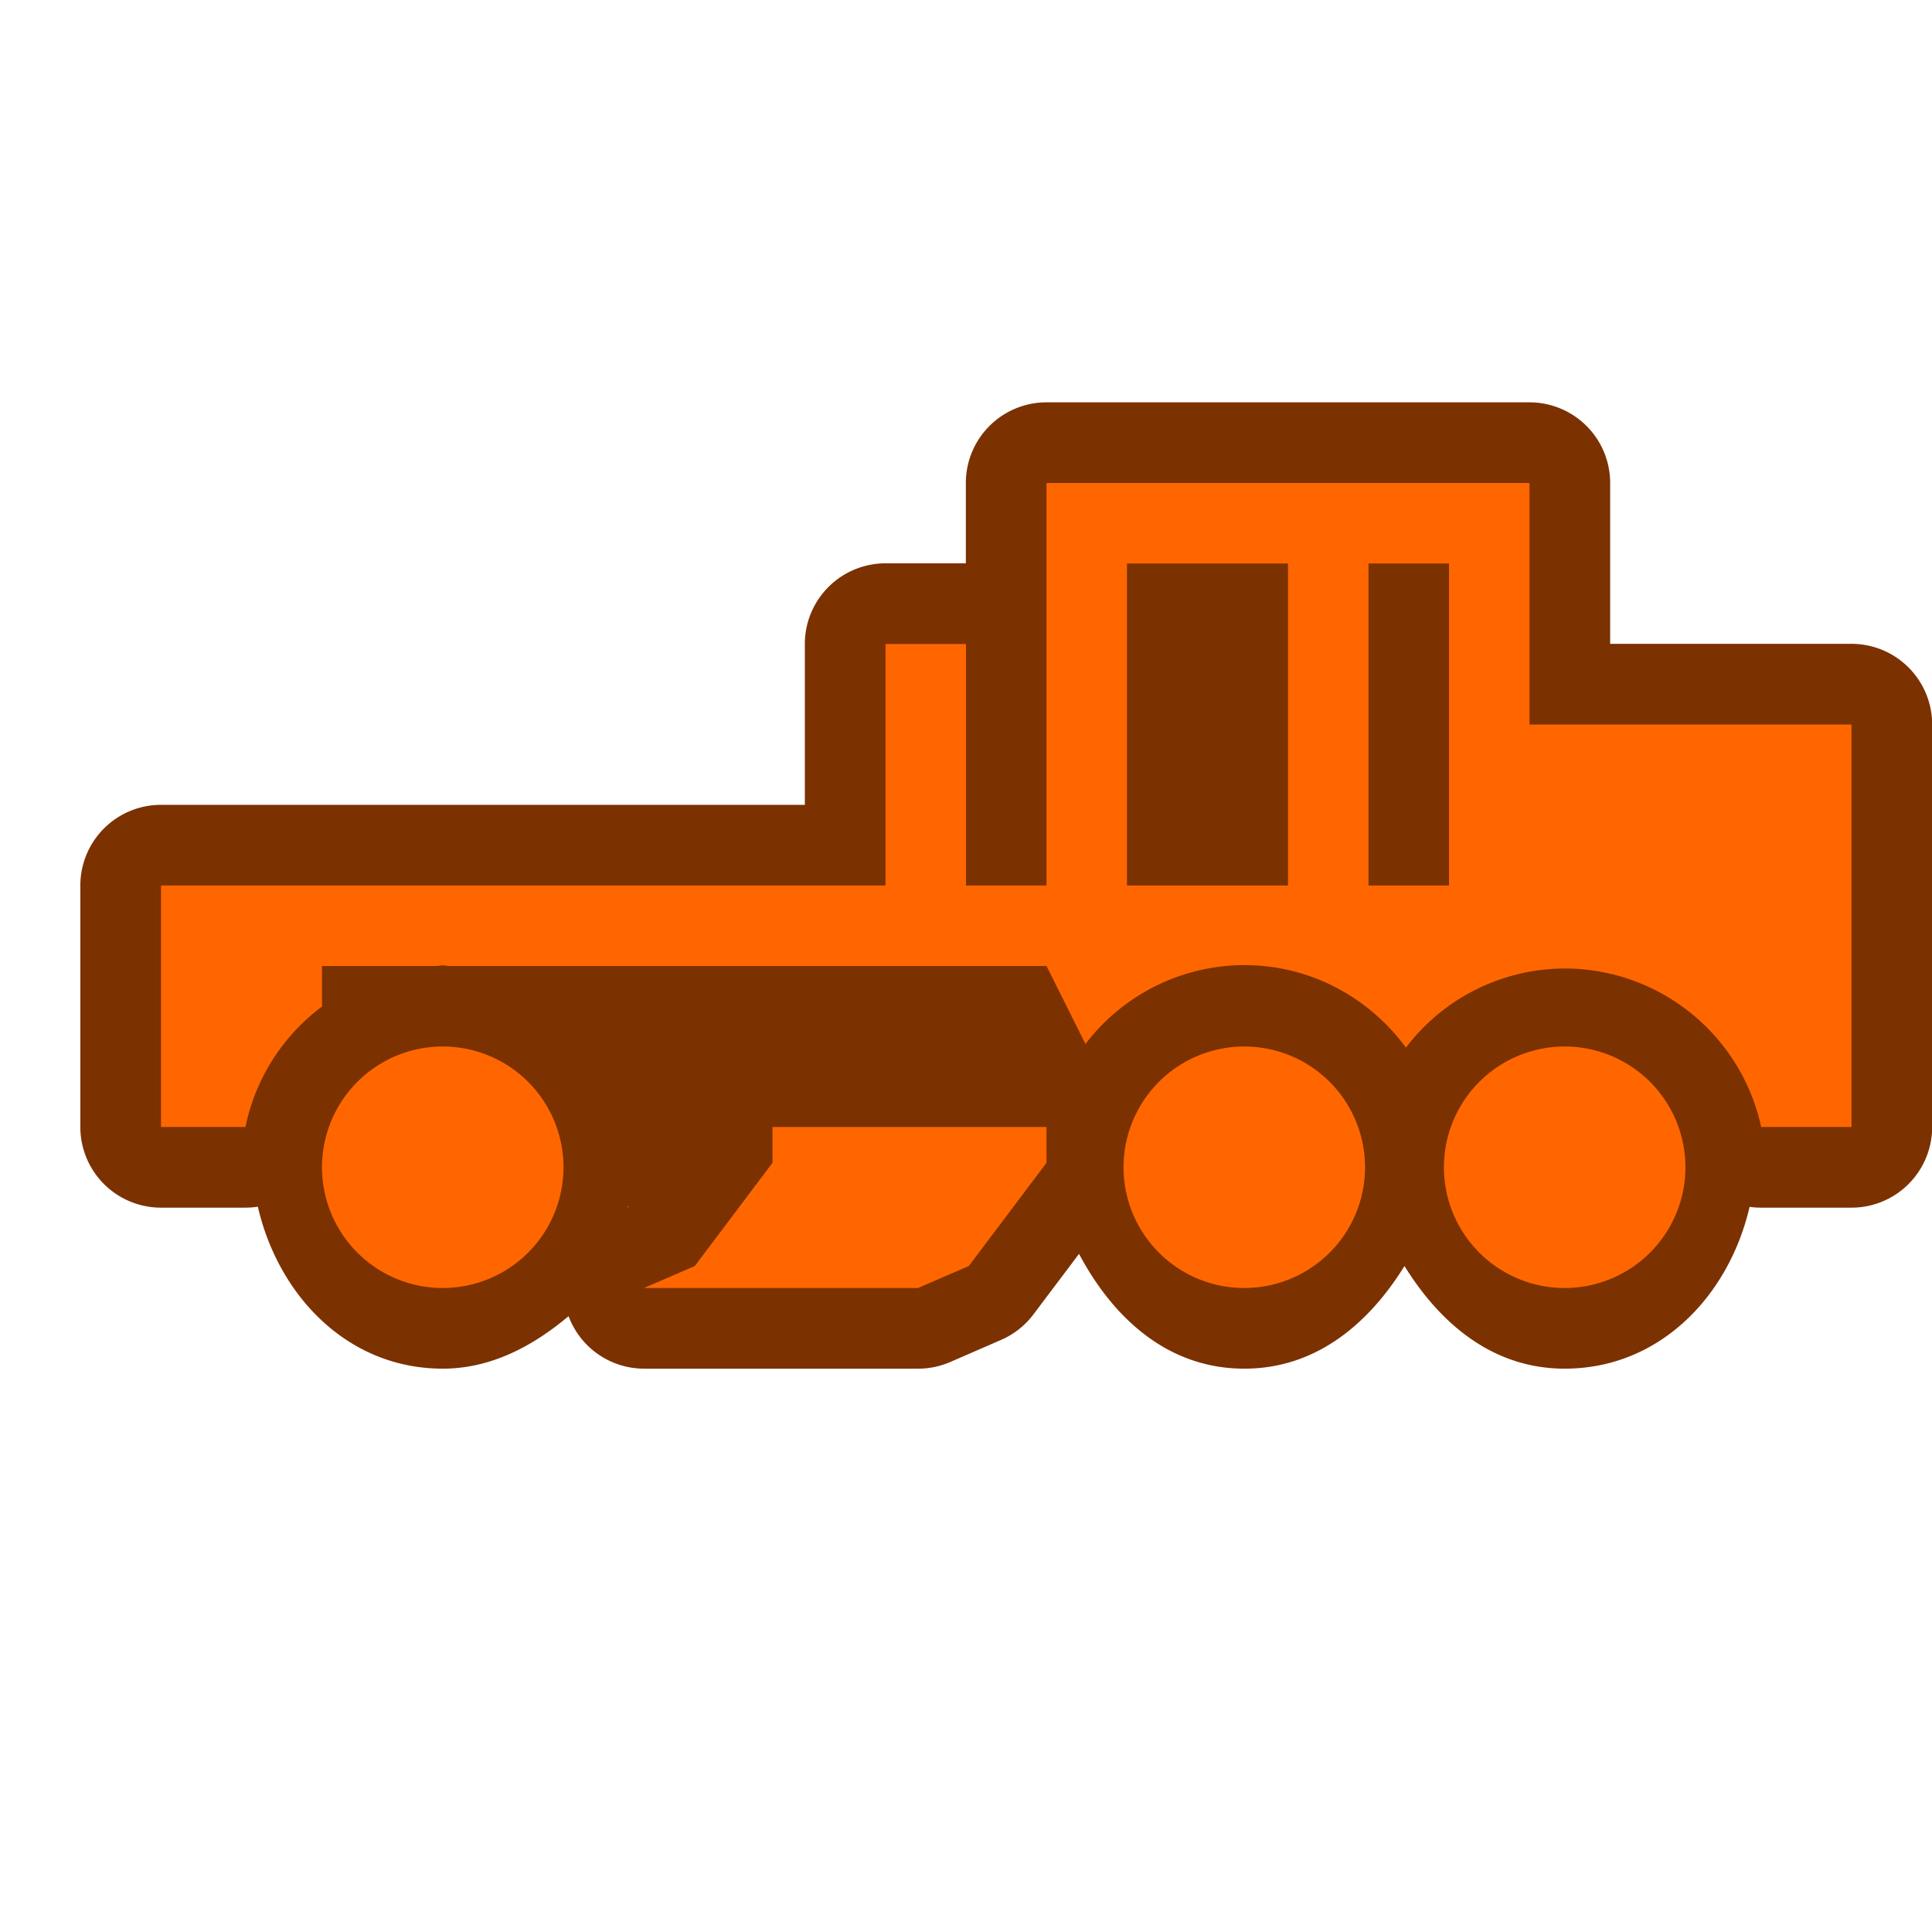 <svg xmlns="http://www.w3.org/2000/svg" xmlns:xlink="http://www.w3.org/1999/xlink" width="24" height="24" viewBox="0 0 24 24"><defs><linearGradient id="b"><stop offset="0" stop-color="#bbb"/><stop offset="1" stop-color="#fff"/></linearGradient><linearGradient id="a"><stop offset="0" stop-color="#c9c9c9"/><stop offset="1" stop-color="#c9c9c9" stop-opacity="0"/></linearGradient><linearGradient y2="430.108" x2="-774.989" y1="619.613" x1="-776.403" gradientTransform="matrix(.441 0 0 .461 417.875 619.104)" gradientUnits="userSpaceOnUse" id="d" xlink:href="#a"/><linearGradient y2="295.758" x2="-490.025" y1="350.912" x1="-1027.219" gradientTransform="matrix(.441 0 0 .461 417.875 619.104)" gradientUnits="userSpaceOnUse" id="c" xlink:href="#b"/><linearGradient y2="295.758" x2="-490.025" y1="350.912" x1="-1027.219" gradientTransform="matrix(.441 0 0 .461 397.812 605.604)" gradientUnits="userSpaceOnUse" id="g" xlink:href="#b"/><linearGradient y2="430.108" x2="-774.989" y1="619.613" x1="-776.403" gradientTransform="matrix(.441 0 0 .461 397.812 605.604)" gradientUnits="userSpaceOnUse" id="h" xlink:href="#a"/><linearGradient xlink:href="#b" id="e" gradientUnits="userSpaceOnUse" gradientTransform="matrix(.441 0 0 .461 397.812 605.604)" x1="-1027.219" y1="350.912" x2="-490.025" y2="295.758"/><linearGradient xlink:href="#a" id="f" gradientUnits="userSpaceOnUse" gradientTransform="matrix(.441 0 0 .461 397.812 605.604)" x1="-776.403" y1="619.613" x2="-774.989" y2="430.108"/></defs><path d="M13 4.998A1.002 1.002 0 0 0 11.998 6v.998H11A1.002 1.002 0 0 0 9.998 8v1.998H2A1.002 1.002 0 0 0 .998 11v3A1.002 1.002 0 0 0 2 15.002h1.049a1.002 1.002 0 0 0 .154-.012c.256 1.108 1.117 2.012 2.297 2.012.606 0 1.127-.286 1.563-.652a1.002 1.002 0 0 0 .937.652h3.404a1.002 1.002 0 0 0 .399-.082l.63-.274a1.002 1.002 0 0 0 .403-.316l.568-.754c.422.794 1.1 1.426 2.053 1.426.894 0 1.547-.56 1.99-1.275.443.715 1.096 1.275 1.99 1.275 1.18 0 2.04-.903 2.297-2.01a1.002 1.002 0 0 0 .145.01H23A1.002 1.002 0 0 0 24.002 14V9A1.002 1.002 0 0 0 23 7.998h-2.998V6A1.002 1.002 0 0 0 19 4.998h-6zm-5.201 9.99a1.002 1.002 0 0 0 .01.002l-.014.006c0-.003.003-.005.004-.008z" fill="#7c3100"/><path d="M13 6v5h-1V8h-1v3H2v3h1.049A2.49 2.49 0 0 1 4 12.504V12h1.422c.026 0 .051-.008.078-.008.027 0 .052.007.078.008H13l.484.969a2.485 2.485 0 0 1 1.973-.98c.827 0 1.553.406 2.008 1.025a2.484 2.484 0 0 1 1.973-.983A2.5 2.5 0 0 1 21.878 14H23V9h-4V6h-6zm1 1h2v4h-2V7zm3 0h1v4h-1V7zM5.5 13a1.5 1.5 0 1 0 0 3 1.5 1.5 0 0 0 0-3zm9.957 0a1.5 1.5 0 1 0 0 3 1.5 1.5 0 0 0 0-3zm3.98 0a1.5 1.5 0 1 0 0 3 1.5 1.5 0 0 0 0-3zm-9.841 1v.445l-.965 1.282L8 16h3.404l.631-.273.965-1.282V14H9.596z" fill="#f60"/><path d="M-19.875 5a1 1 0 0 0-.707.293l-1 1a1 1 0 0 0-.264.465l-.81 3.242h-2.219a1 1 0 0 0-.895.553l-1 2-.105.027-.5.238-.064-.17a1 1 0 0 0-.62-.597l-1.5-.5a1 1 0 0 0-1.316.949v.71l-1.514 2.411-.947.492c-.981.512-.528 2.003.572 1.881l4.5-.5a1 1 0 0 0 .784-.547l.492-.988 1.123-.535.283.283a1 1 0 0 0 .707.293h.008a1 1 0 0 0 .347-.063c.375.912 1.107 1.649 2.145 1.649 1.039 0 1.77-.738 2.145-1.65a1 1 0 0 0 .347.064h3.008a1 1 0 0 0 .334-.059c.369.925 1.107 1.672 2.154 1.672 1.048 0 1.786-.747 2.155-1.672a1 1 0 0 0 .334.059h.023a1 1 0 0 0 .707-.293l1-1A1 1 0 0 0-9.875 14v-1a1 1 0 0 0-.105-.447l-1-2a1 1 0 0 0-.895-.553h-1.219l-.81-3.242a1 1 0 0 0-.264-.465l-1-1A1 1 0 0 0-15.875 5h-1z" fill="#7c3100"/><g><path d="M4.858 54.102c-2.082 0-3.77 1.54-3.77 3.442 0 1.902 1.688 3.445 3.77 3.445s3.769-1.543 3.769-3.445-1.687-3.442-3.77-3.442zm11.005-.189c-2.082 0-3.77 1.541-3.77 3.443 0 1.901 1.688 3.445 3.77 3.445s3.77-1.544 3.77-3.445c0-1.902-1.688-3.443-3.77-3.443zm-24.49-12.48l-2.325.113c-.592.357-.15 1.091-.068 2.037.162 1.866.034 1.94-.36 2.318-.267.212-.59.38-.951.518a45.312 45.312 0 0 0-.71 0c-1.692.488-5.692-.14-5.886.903l-.204 1.536-.53 1.525c-.731.677-.742.68-2.105 1.251-1.232.31-.79.102-1.766.357-.267 0-3.065-1.258-4.023-.535-.914.69.309 1.703.971 2.2 2.477 1.598 2.715 2.477.556 4.143-.528.422-2.165 1.909-1.731 2.637.89.72 3.209-.355 4.006-.66.603-.15 2.682-1.153 3.002-1.064-.098-.356-.911-1.531-.312-2.87.992-2.216 2.019-3.298 4.741-3.298 2.009 0 2.796.77 3.94 1.88 2.394.246 4.701-.076 5.46.222.084.27.683 2.159.26 2.51l-1.551-1.083-2.597-.8c-.18.82.792 1.423 1.187 2.135.17.709.104 1.034-.376 1.743-.508.309-2.017 1.757-1.373 1.815 4.806-.179 5.724-.57 6.602-1.11.79-.396.553-1.451.71-2.173.043-.309.255-1.971.047-2.957-.79-2.91 0-2.264.276-2.555l.98-6.692c-1.614-.088-4.208.155-5.412-.01-.13-.963-.188-3.105-.459-4.036zm-7.578 12.133c-2.082 0-3.769 1.54-3.769 3.443 0 1.901 1.687 3.444 3.77 3.444 2.081 0 3.769-1.543 3.769-3.444 0-1.902-1.688-3.443-3.77-3.443zm14.793-18.555v.006c-1.502.053-1.569.248-1.634.74-.059 3.318.183 6.484.29 9.722-.27.143-.584.247-.93.32.1 2.123-.077 4.25-.05 6.372 1.773 2.226.435 3.763 2.324 4.262.401-.007.854-.039 1.226-.065.41-2.12 2.514-3.733 5.05-3.733 2.83 0 5.125 2.009 5.125 4.488 0 .285-.031 1.301-.09 1.572.215.137.36.445.756.127.233 0 .366.035.438.068-.111-.12-.322-.497-.367-1.498 0-2.849 2.489-5.16 5.56-5.16.913 0 1.776.207 2.536.569l.134-2.12c.164-2.625.16-2.69-.246-4.041-.378-1.26-.462-1.395-1.015-1.673-.456-.228-.984-.3-2.147-.302-2.165-.003-2.397-.21-3.04-2.64-.096-.363-.115-1.227-.113-1.833.003-.46.01-.91-.115-.926-.318-.013-.977.06-1.104.014-.146-.051-.415.484-.13 2.256.101.636.132 1.44.068 1.791l-.119.637-1.003-.092c-1.501-.142-1.601-.206-1.54-.998.047-.6.34-.643-.237-1.015-.236-.152-1.195-.176-1.409-.121-.332.084.011.299.042.825.032.566.003.62-.424.67-1.252.145-1.838-.657-1.658-2.28.146-3.273.258-4.317-.461-5.802-2.255-.047-4.083-.099-5.602-.137v-.003c-.015 0-.028.003-.044.003l-.071-.003zm13.38 24.024c.076.082.101.047 0 0z"/></g></svg>